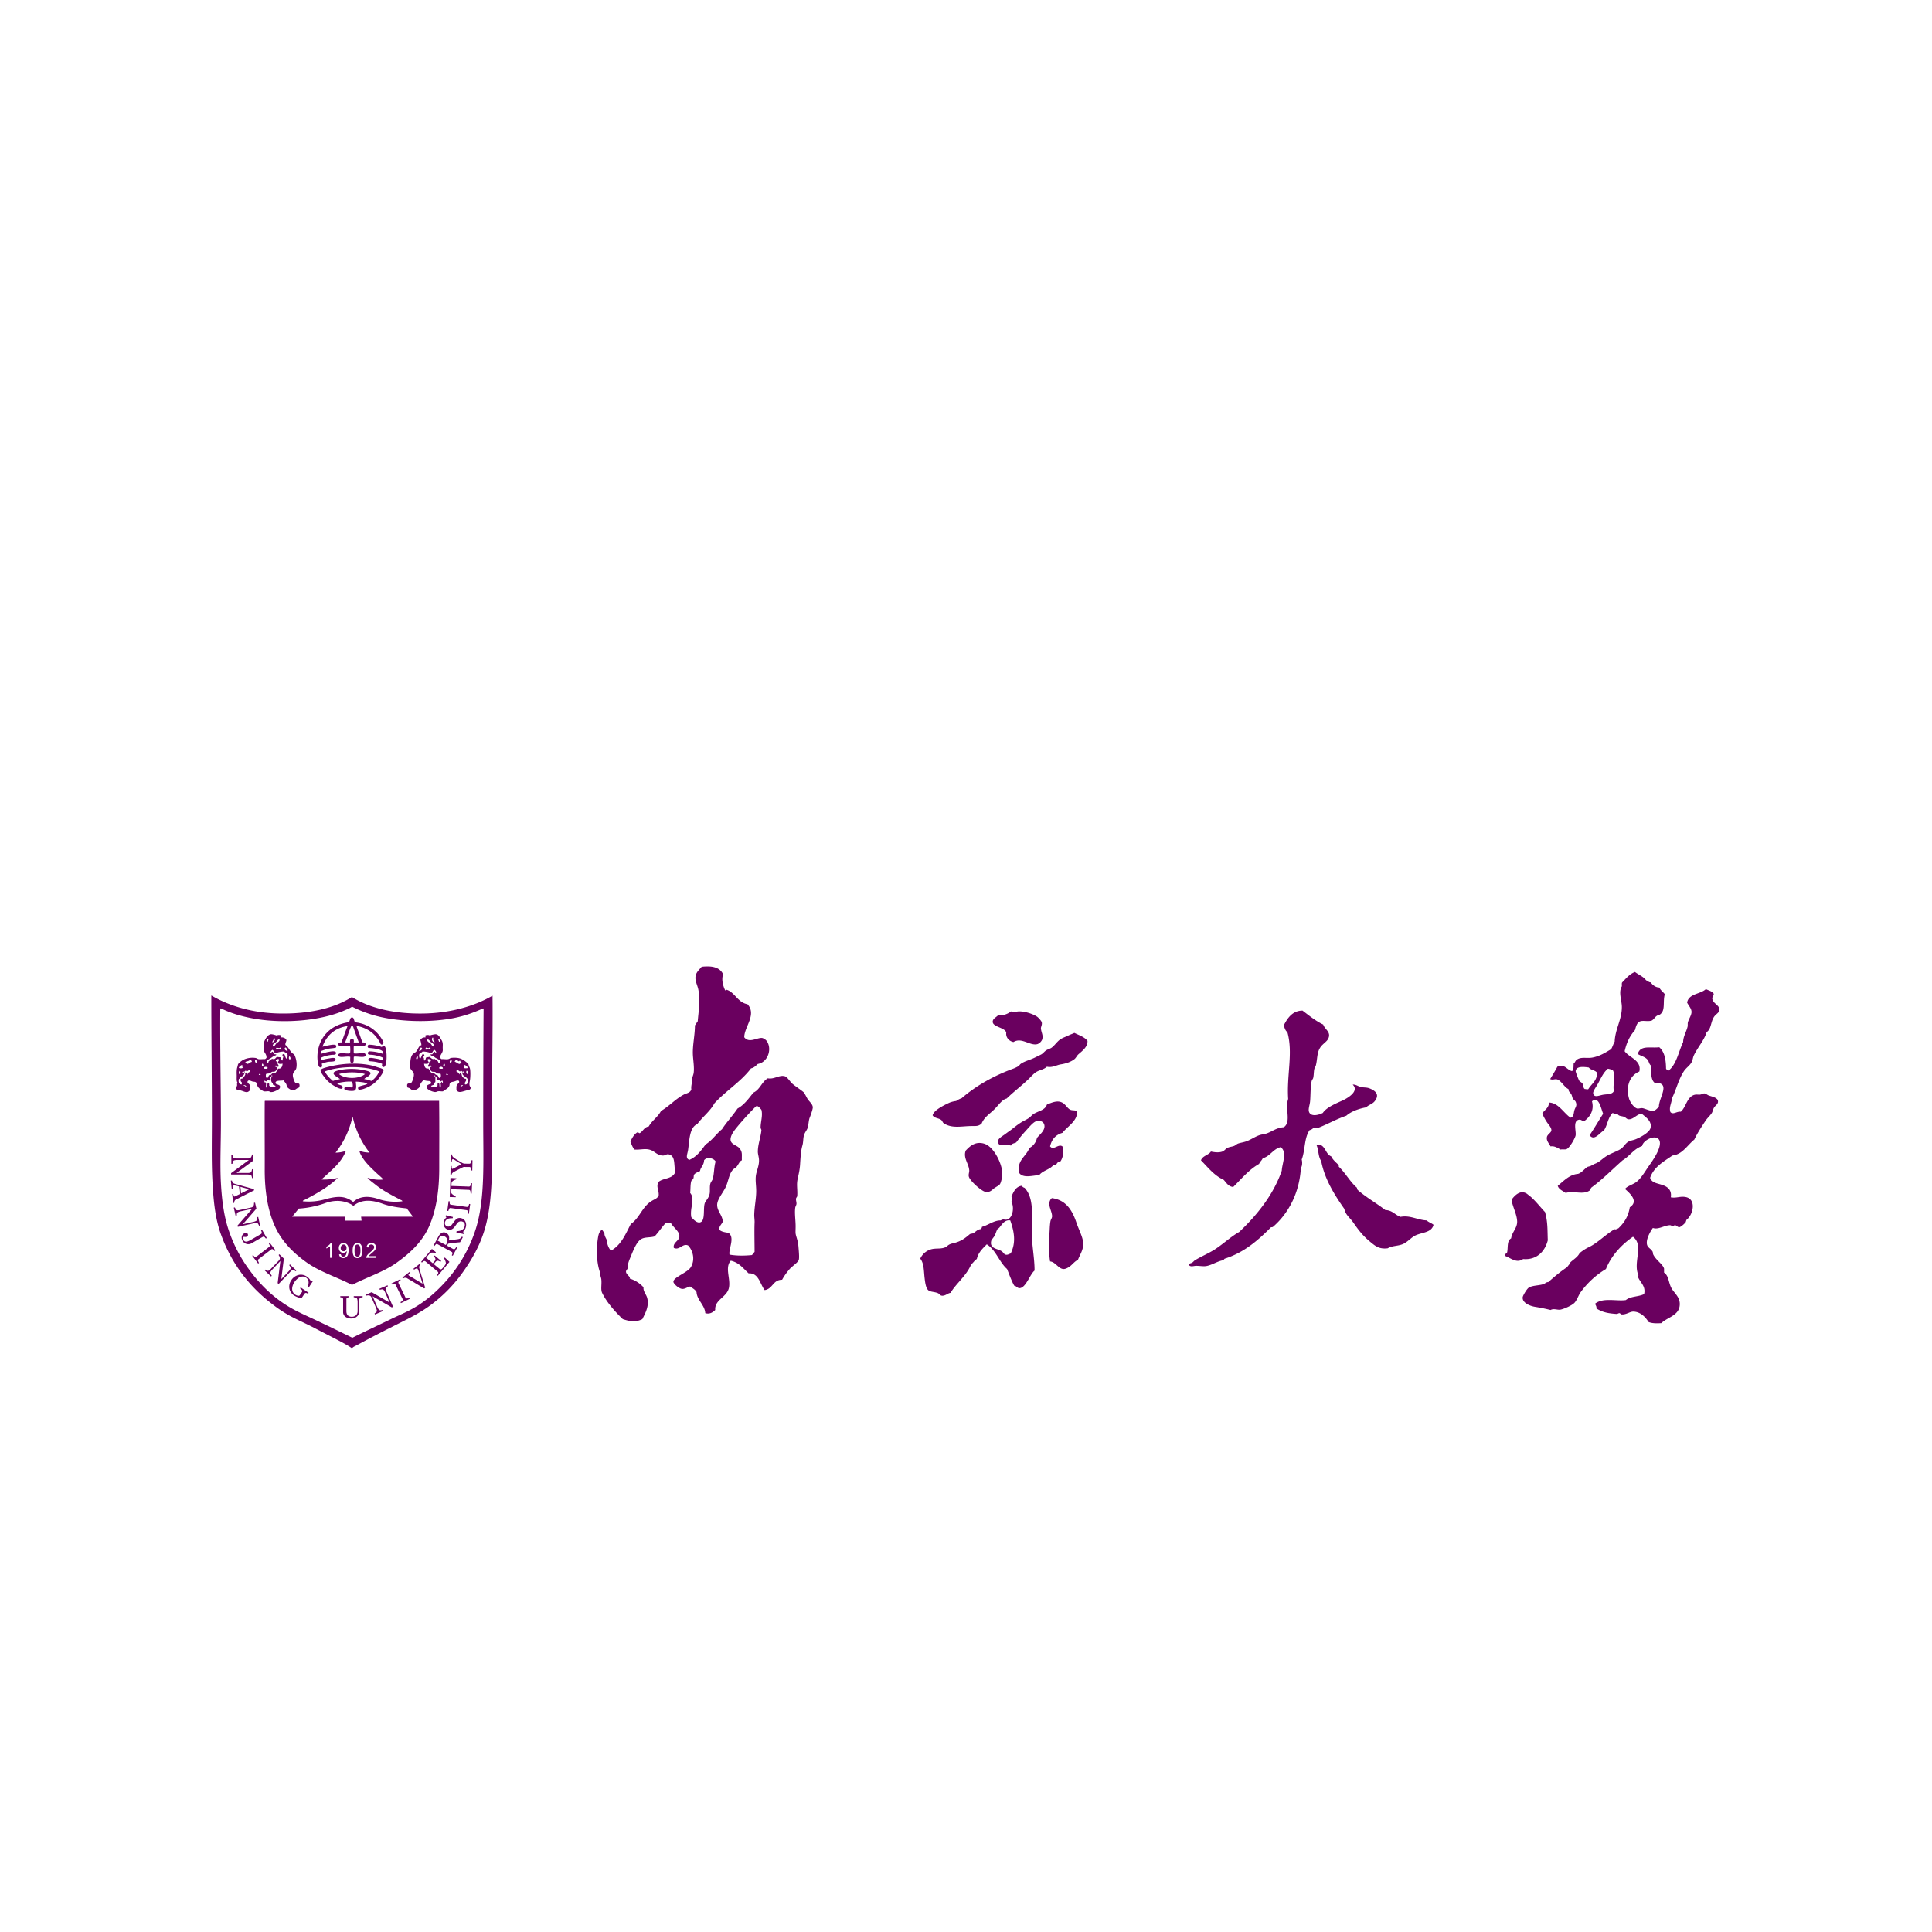 <svg width="128" height="128" fill="none" xmlns="http://www.w3.org/2000/svg"><g filter="url(#a)" fill="#6A005F"><path fill-rule="evenodd" clip-rule="evenodd" d="M46.646 60.874c-.004.327-.248.477-.265.71-.138.07-.312.12-.394.24-.04.054-.011.171-.054.263-.04.08-.11.083-.13.156-.073.223-.045.511-.078.79.355.412-.041.995.077 1.612.126.115.318.375.556.344.428-.062.18-1.033.368-1.346.1-.173.238-.3.29-.556.04-.2-.015-.473.052-.683.035-.11.13-.204.159-.317.096-.372.075-.783.185-1.133-.13-.232-.586-.334-.766-.08Zm3.167 6.277c.07-.057.114-.145.18-.21 0-.607-.022-1.4 0-1.926.01-.168-.025-.355-.023-.526.01-.56.146-1.119.13-1.665-.008-.36-.076-.708 0-1.054.075-.323.198-.588.186-.924-.007-.203-.085-.392-.077-.578.01-.467.178-.88.236-1.372.008-.068-.052-.122-.053-.186-.005-.375.157-.797.053-1.186-.036-.029-.24-.34-.37-.215-.333.324-.836.871-1.188 1.294-.18.22-.41.49-.472.765-.108.472.42.472.606.74.18.26.115.398.13.766-.168.057-.218.286-.37.448-.063.067-.171.108-.235.185-.265.312-.282.758-.476 1.16-.178.365-.525.765-.553 1.106-.04.443.357.73.368 1.164-.062.18-.285.316-.21.554.136.115.354.154.58.183.462.314 0 1.065.078 1.447.49.087 1.014.077 1.48.03Zm-1.77-17.54c.053.013.065-.049.027-.054.59.11.778.86 1.45.973.64.682-.215 1.508-.21 2.19.325.437.899-.02 1.212.054.115.04.216.114.29.21.355.556.039 1.4-.603 1.505-.133.112-.241.251-.451.292-.684.898-1.67 1.49-2.428 2.32-.293.541-.783.888-1.133 1.374-.518.207-.52 1.07-.606 1.686-.046.317-.2.574.079.685.494-.21.784-.624 1.08-1.026.432-.265.699-.694 1.083-1.005.317-.485.708-.893 1.03-1.372.452-.248.739-.668 1.053-1.055.437-.198.552-.718.95-.948.449.08.753-.243 1.135-.136.164.052.344.36.476.477.205.183.55.398.764.58.1.118.167.293.263.447.11.175.362.36.345.582-.016.154-.146.516-.215.685-.055.15-.074.503-.13.66-.065.191-.21.294-.263.584-.032.185-.023.383-.081.578-.1.348-.122.764-.155 1.293-.024.325-.09.603-.16.923-.084.382 0 .675-.025 1.108-.007.096-.066.106-.08.187-.02.107.043.258.027.365-.013.084-.068.156-.08.24-.054.374.034.884.025 1.292 0 .13-.013.326 0 .422.034.217.154.457.186.843.025.298.067.746.025.898-.044.166-.455.434-.606.608-.225.264-.38.49-.5.71-.618 0-.618.617-1.16.686-.303-.404-.395-1.152-1.057-1.108-.355-.32-.631-.722-1.185-.84-.422.47.026 1.24-.134 1.843-.157.59-.947.753-.895 1.422-.166.167-.374.294-.66.21-.026-.526-.554-.875-.578-1.395-.092-.174-.275-.258-.423-.368-.165.018-.337.173-.53.157-.228-.019-.58-.344-.58-.473 0-.31.93-.593 1.16-.976.29-.496.137-1.085-.184-1.427-.361-.172-.585.351-.95.157-.074-.372.378-.453.37-.788-.007-.322-.403-.56-.555-.847-.106-.057-.264.01-.344-.024-.26.285-.477.61-.737.897-.354.114-.73.004-1.002.262-.23.217-.4.626-.555 1.003-.114.28-.25.564-.236.848-.02.094-.107.12-.107.235.012.193.322.332.238.447.387.115.684.322.923.58-.037.25.177.47.237.686.159.558-.13 1.042-.316 1.423-.443.22-.831.15-1.294 0-.466-.444-1.06-1.095-1.37-1.739-.11-.227-.015-.57-.054-.894-.014-.135-.085-.235-.05-.37-.275-.67-.3-1.663-.16-2.455.028-.162.085-.36.237-.447.099.023.096.148.185.183-.03.184.092.336.158.5.01.254.107.507.265.687.69-.377.97-1.106 1.317-1.766.537-.36.727-1.034 1.24-1.428.137-.103.194-.132.344-.21a.59.59 0 0 0 .264-.236c.032-.385-.175-.552-.027-.898.32-.306.939-.172 1.133-.685-.121-.448.033-1.062-.448-1.16-.133-.029-.227.072-.34.078-.356.02-.54-.23-.794-.343-.373-.163-.716-.018-1.134-.052-.115-.148-.19-.338-.261-.529.11-.238.23-.466.446-.606.08-.013.105.038.16.053.23-.12.293-.406.606-.447.218-.397.608-.625.816-1.032.532-.302.96-.795 1.503-1.078.19-.1.426-.11.503-.344-.027-.254.054-.41.054-.66 0-.158.084-.29.104-.45.044-.36-.035-.827-.054-1.184-.03-.635.137-1.304.135-1.955.076-.07.11-.187.184-.263.055-.66.175-1.352.05-2.056-.057-.348-.26-.637-.184-.977.056-.242.24-.396.396-.583.672-.078 1.205.023 1.424.503-.138.358.02.823.133 1.057Zm58.485 5.194c-.336.276-.484.694-.712 1.08-.108.183-.289.43-.263.555.059.326.421.115.71.081.319-.04.555-.025.661-.238-.101-.477.172-.959-.08-1.398-.104-.028-.204-.062-.316-.08Zm-1.294 1.347c.201-.346.626-.583.556-1.107-.172-.17-.385-.137-.529-.32-.373-.055-.836-.09-.871.237-.005.065.195.568.238.636.053.072.167.116.212.184.085.133.041.308.158.37.11-.004.147.046.236 0Zm5.065-6.282c-.146.48.052 1.038-.29 1.32-.076.064-.164.062-.236.108-.136.087-.196.237-.343.316-.27.084-.551-.024-.766.052-.211.075-.277.338-.343.58-.349.404-.545.797-.684 1.4.318.44 1.132.594.974 1.344-.656.274-.906 1.01-.684 1.792.061.222.321.613.552.661.076.014.212-.033.319-.027.158.014.528.203.709.184.179-.017.273-.166.397-.26 0-.664.846-1.629-.29-1.61-.269-.219-.217-.81-.235-1.136-.127-.1-.128-.254-.213-.368-.154-.209-.434-.254-.661-.397.173-.61.84-.373 1.426-.446.379.328.442.902.449 1.422.027.07.123.072.155.133.544-.415.665-1.254.977-1.899.006-.376.201-.652.291-1.007.026-.103-.002-.214.026-.312.069-.237.245-.468.238-.688-.007-.225-.191-.404-.292-.607.103-.607.875-.547 1.243-.895.188.094.42.138.525.316-.011.122-.084.182-.105.29.05.388.502.432.476.791-.011.158-.231.265-.344.425-.239.333-.186.83-.5 1.026-.159.535-.576.984-.843 1.532-.067.133-.071.277-.134.423-.109.245-.37.397-.526.63-.365.547-.498 1.207-.793 1.795-.029.351-.213.6-.104.922.185.192.417-.06.685-.026.366-.304.407-1.046.975-1.133.082-.013.185.008.291 0 .12-.01.227-.083.29-.08.107.007.185.092.291.133.216.082.497.116.608.315.066.243-.136.323-.24.476-.078.11-.088.254-.156.37-.112.178-.296.33-.423.525-.27.407-.525.79-.739 1.24-.456.363-.787.987-1.45 1.056-.58.403-1.225.746-1.479 1.478.118.317.395.343.739.45.39.115.711.324.633.842.384.063.596-.08.951-.025.766.114.543 1.16.105 1.5-.041.034-.054.157-.08.188-.136.155-.34.314-.421.316-.093.002-.174-.113-.264-.134-.059-.012-.076.051-.158.053-.062.002-.147-.055-.186-.053-.406.02-.775.312-1.135.184-.158.22-.358.574-.396.873-.051.43.212.425.371.684.037.06.018.147.053.21.181.368.626.627.713.926v.265c.311.203.287.63.476 1.002.177.358.651.635.552 1.238-.103.617-.814.73-1.214 1.11-.3.017-.604.023-.844-.08-.22-.358-.562-.675-1.001-.686-.24-.005-.486.22-.793.185-.047-.006-.08-.077-.132-.084-.065 0-.133.061-.183.056-.513-.037-.924-.094-1.345-.368.026-.159-.062-.203-.081-.316.517-.418 1.424-.149 2.031-.237.329-.265.841-.21 1.212-.396.127-.523-.255-.764-.393-1.11.002-.114.035-.107 0-.18-.34-.848.393-1.948-.344-2.509-.716.49-1.422 1.215-1.792 2.138a5.637 5.637 0 0 0-1.691 1.558c-.121.168-.247.554-.422.707-.181.168-.676.383-.895.424-.214.04-.432-.097-.66.025a12.635 12.635 0 0 0-1.031-.21c-.347-.057-.851-.267-.816-.632.01-.113.273-.55.395-.633.248-.162.678-.136.977-.238.126-.04.192-.146.317-.13.404-.355.81-.703 1.266-1.002.061-.118.167-.188.21-.316.207-.198.476-.339.606-.61.199-.158.39-.29.608-.39.608-.295 1.102-.837 1.715-1.194.065.051.161-.033.238-.05.374-.35.666-.779.763-1.4.602-.39.036-.9-.314-1.212.137-.2.535-.292.765-.476.327-.26.551-.678.817-1.055.188-.268.843-1.16.713-1.635-.151-.538-1.109-.089-1.16.316-.555.193-.826.674-1.296.95-.684.6-1.314 1.253-2.056 1.795-.061.052-.075.153-.132.21-.46.302-1-.004-1.585.156-.19-.14-.444-.22-.525-.47.414-.338.773-.743 1.346-.793.245-.078.4-.31.606-.45.06-.038.158-.038.238-.08.118-.056.159-.097.314-.156.274-.106.465-.333.74-.5.3-.185.672-.294.952-.477.144-.1.279-.334.447-.447.144-.098.341-.11.526-.185.368-.15.912-.467.976-.74.113-.468-.32-.716-.58-.95-.316.02-.534.367-.842.37-.156 0-.184-.1-.318-.16-.156-.067-.383-.032-.447-.21-.129.1-.206-.002-.318-.052-.326.312-.333.791-.581 1.162-.289.153-.634.73-.949.315.315-.459.596-.955.898-1.424-.144-.339-.285-1.213-.74-.822.164.61-.145 1.048-.528 1.321-.116-.01-.193-.12-.316-.104-.439.058-.201.725-.238 1.03-.021.175-.401.844-.605.922-.096.04-.267-.002-.396.027-.181-.103-.411-.257-.66-.21-.128-.236-.292-.38-.239-.633.041-.17.274-.27.292-.422.012-.122-.078-.26-.186-.4-.187-.24-.28-.434-.42-.709.136-.26.437-.353.448-.74.629.02.95.668 1.423 1.002.234-.039.207-.316.263-.5.067-.208.196-.299.08-.555-.035-.08-.136-.13-.185-.212-.046-.076-.05-.197-.106-.289-.07-.125-.185-.153-.183-.34-.255-.096-.468-.54-.738-.636-.171-.054-.295.06-.476-.028.162-.266.326-.533.476-.816.479-.235.639.233.977.29.119-.13.085-.26.104-.503.085-.05.104-.17.185-.234.285-.235.683-.09 1.055-.16.506-.094.856-.33 1.239-.553.098-.15.143-.347.238-.5.028-.823.49-1.487.475-2.324-.007-.41-.237-.974 0-1.344.007-.09-.02-.215.026-.263.254-.258.473-.546.844-.688.243.19.562.302.739.555.121.03.163.137.319.133.058.152.332.351.552.34.089.188.254.293.368.448Zm-20.68 5.99c.187-.033.38.126.553.16.23.045.37.004.607.105.393.166.629.422.292.84-.148.187-.428.246-.555.4-.443.073-1.002.264-1.32.555-.673.226-1.303.594-1.898.815-.065-.016-.122-.038-.212-.025-.121.036-.173.145-.318.16-.37.52-.288 1.343-.526 1.952.05.16.04.45-.055.55-.092 1.653-.82 3.022-1.845 3.906-.03.024-.07.033-.13.027-.87.876-1.787 1.678-3.063 2.083-.052.02-.06.08-.105.105-.417.065-.838.385-1.237.396-.17.006-.367-.026-.558-.026-.164 0-.37.097-.473-.05-.005-.125.14-.114.21-.16.065-.044.12-.119.185-.16.432-.262.924-.462 1.345-.737.55-.36 1.02-.817 1.585-1.136 1.183-1.116 2.27-2.47 2.82-4.062.019-.462.382-1.256-.08-1.556-.507.132-.684.598-1.183.738-.058.146-.185.223-.237.37-.692.39-1.17.995-1.717 1.53-.337-.035-.454-.284-.632-.473-.642-.293-1.04-.826-1.505-1.293.106-.307.495-.335.66-.583.253.056.539.086.765 0 .124-.047.202-.174.317-.235.132-.072.302-.08.446-.133.1-.037.168-.12.264-.157.167-.06.377-.082.582-.16.37-.142.676-.398 1.057-.45.51-.065.813-.443 1.397-.474.51-.35.068-1.204.289-1.874-.103-1.61.337-3.043-.052-4.43-.137-.09-.184-.27-.237-.45.253-.49.58-.97 1.24-.974.378.285.859.683 1.37.924.108.332.538.493.342.922-.094.214-.37.352-.525.582-.258.378-.184.801-.318 1.264-.148.157-.095.483-.16.766-.011.065-.083.13-.103.213-.09.408-.067.996-.106 1.368-.023.214-.12.47-.078.636.093.372.606.267.923.106.208-.319.689-.55 1.185-.77.518-.218 1.24-.69.794-1.106v.001Zm-23.477-4.616c.266.082.65-.079.843-.238.085.05.176-.024.262.053.344-.155 1.105.063 1.454.293.108.07.295.292.314.367.048.173-.062.313-.051.422.026.285.174.46.078.74a.574.574 0 0 1-.29.287c-.494.16-1.057-.474-1.608-.13-.3-.059-.523-.316-.476-.632-.092-.328-.863-.363-.897-.687-.024-.23.235-.315.37-.475Zm-4.355 6.648c.074-.335.736-.664 1.136-.845.136-.052.277-.086.422-.102.113-.08.236-.142.367-.187.974-.843 2.146-1.493 3.405-1.953.108-.038.24-.102.342-.16.07-.036.092-.105.158-.156.27-.193.655-.274.948-.424.143-.072.284-.134.425-.21.116-.064.2-.188.314-.263.118-.078.267-.108.372-.184.21-.156.36-.41.579-.553.145-.1.34-.159.502-.239.14-.072.296-.122.422-.185.31.155.665.265.87.526.024.398-.337.66-.606.897-.1.092-.161.242-.264.32-.243.185-.554.29-.9.343-.283.045-.557.235-.92.155-.212.202-.513.216-.74.373-.16.108-.327.303-.474.444-.457.444-.987.84-1.452 1.293-.3.066-.504.398-.79.687-.32.327-.693.53-.872.978-.208.156-.292.158-.632.156-.663-.003-1.313.187-1.872-.183-.08-.052-.088-.153-.16-.212-.173-.146-.45-.107-.58-.316Zm9.579-.238c.006.627-.634.962-.978 1.4-.444.126-.713.43-.818.897.233.298.549-.197.818 0 .125.351.022.82-.16 1.028-.184-.02-.198.132-.287.211-.064.007-.103-.005-.134-.028-.223.324-.713.378-.95.686-.474.041-1.103.23-1.344-.157-.146-.849.477-1.06.685-1.635a.96.96 0 0 0 .503-.662c.132-.189.514-.455.499-.792-.01-.266-.263-.403-.554-.316-.216.07-.527.463-.71.66-.24.261-.448.52-.607.74-.118.068-.306.065-.344.211-.226-.065-.6.017-.792-.078-.264-.318.185-.51.447-.715.104-.077.193-.14.29-.208.237-.172.437-.357.714-.528.157-.1.332-.175.475-.267.144-.088.24-.22.342-.286.323-.215.778-.25.899-.635.358-.147.725-.31 1.055-.106.208.13.313.367.5.45.154.067.354-.002.45.13Zm-7.39 2.583c.26-.283.63-.64 1.215-.47.639.181 1.176 1.283 1.214 1.924.013.224-.072.64-.16.765-.065.092-.24.17-.37.262-.167.123-.284.303-.604.24-.252-.052-1.01-.717-1.083-1.005-.04-.148.038-.284.026-.422-.035-.445-.408-.81-.237-1.294Z"/><path fill-rule="evenodd" clip-rule="evenodd" d="M94.974 65.145c-.128.553-.815.488-1.265.741-.212.12-.423.355-.688.501-.345.183-.755.121-1.08.315-.578.068-.82-.143-1.214-.473-.448-.376-.721-.734-1.054-1.214-.242-.348-.531-.526-.607-.924-.647-.92-1.31-1.978-1.532-3.167-.214-.308-.155-.726-.319-1.08.6-.11.56.612.98.767.116.243.318.4.502.58v.103c.45.421.74 1 1.212 1.402-.022.072.037.064.026.128.567.5 1.25.88 1.848 1.346.452.004.645.32 1 .45.662-.123 1.096.203 1.741.236.124.124.321.176.45.29Zm4.722 2.058c-.004-.135.117-.147.158-.239.067-.342-.026-.758.263-.92.057-.428.417-.685.398-1.134-.022-.487-.311-.968-.369-1.426.207-.288.566-.652.975-.42.05.024.157.122.237.18.337.264.758.81 1.004 1.057.192.68.155 1.221.183 1.874-.209.795-.779 1.313-1.634 1.24-.443.315-.839-.09-1.215-.212Zm-30.126.37c-.11-.696-.062-1.46-.025-2.138.007-.166.022-.372.05-.526.025-.13.112-.21.108-.343-.018-.393-.363-.779-.056-1.158.023-.007.029-.03.056-.03.843.12 1.296.682 1.608 1.611.151.457.403.901.45 1.316.048.476-.219.816-.344 1.162-.215.095-.374.32-.554.448-.094.065-.263.172-.423.161-.325-.033-.52-.47-.87-.503Zm-3.428-2.188c-.097.028-.16.331-.239.472-.09.164-.217.264-.237.372-.102.5.409.487.686.66.111.068.173.214.264.233.147.034.217-.04.343-.076.366-.72.236-1.457-.028-2.19-.452-.08-.656.486-.789.53Zm-5.172 2.003a1.119 1.119 0 0 1 .95-.658c.243-.026.509.018.792-.133.194-.217.4-.204.659-.29.381-.123.625-.323.868-.529.075-.06.153-.03.24-.077.156-.082.278-.248.474-.265.06-.028.097-.08.106-.158.357-.077.794-.435 1.24-.422.043-.037.121-.036.156-.08.581.217.8-.685.555-1.16.041-.118.07-.253 0-.344.144-.31.275-.64.659-.71.068.047.119.112.213.134.614.664.486 1.737.475 2.847-.01.904.19 1.794.185 2.637-.298.228-.566 1.126-.977 1.162-.173.014-.237-.16-.37-.16-.188-.34-.325-.732-.475-1.106-.525-.467-.732-1.253-1.344-1.636-.271.276-.56.532-.66.974-.155.083-.227.252-.368.343-.311.763-1.01 1.28-1.373 1.9-.17.008-.342.213-.581.185-.117-.015-.144-.113-.237-.158-.207-.102-.477-.078-.633-.187-.19-.126-.236-.578-.262-.79-.063-.49-.03-.99-.292-1.319ZM14.008 49.956c1.183.69 2.74 1.175 4.604 1.192 1.911.022 3.532-.35 4.703-1.093 1.178.738 2.818 1.123 4.71 1.093 1.83-.024 3.442-.503 4.607-1.183.022 2.748-.043 5.368-.043 8.103 0 2.717.146 5.537-.549 7.613-.338 1.02-.848 1.874-1.423 2.674a9.688 9.688 0 0 1-2.022 2.062c-.784.597-1.69 1.02-2.61 1.485-.789.397-1.582.808-2.35 1.226-.108.06-.234.098-.311.201-.415-.279-.865-.503-1.313-.737-.45-.23-.905-.468-1.356-.7-.466-.238-.932-.44-1.374-.676a8.41 8.41 0 0 1-1.236-.81c-1.547-1.182-2.741-2.713-3.45-4.75-.361-1.053-.465-2.257-.528-3.56-.059-1.286-.027-2.654-.027-3.987 0-2.717-.039-5.387-.039-8.124-.002-.015-.002-.029.007-.029Zm8.839.976c-1.627.717-4.189.927-6.266.507-.65-.132-1.242-.307-1.756-.546-.068-.033-.144-.089-.23-.08-.023 2.527.042 5.15.042 7.584 0 1.267-.061 2.561-.011 3.767.055 1.2.19 2.34.519 3.32a9.494 9.494 0 0 0 1.296 2.54c.806 1.128 1.782 2.064 3.016 2.733.416.222.854.42 1.297.625.866.405 1.73.828 2.59 1.248.857-.427 1.728-.832 2.582-1.248.44-.213.882-.394 1.294-.618.82-.436 1.52-1.022 2.14-1.68a9.496 9.496 0 0 0 2.145-3.61c.643-1.988.51-4.505.51-7.05 0-2.562.007-5.086.025-7.612-.077 0-.153.048-.227.081-.534.235-1.11.43-1.752.557-1.51.293-3.362.25-4.784-.06a8.062 8.062 0 0 1-1.953-.698c-.119.094-.294.16-.477.24Z"/><path fill-rule="evenodd" clip-rule="evenodd" d="M23.525 51.73c.8.086 1.4.504 1.763 1.098.049.077.128.203.12.264-.01.065-.06.116-.12.113-.08-.004-.101-.113-.16-.211-.305-.535-.8-.902-1.505-1.027.033.163.107.32.17.489l.18.5c.027.03-.004.07 0 .11.127-.01.27-.004.249.139-.028.183-.575.044-.778.09-.022.14-.004.328-.01.485.112.066.64-.056.747.022.032.02.045.085.04.118-.03.2-.565.037-.777.089-.031.166.046.4-.12.41-.16.01-.115-.21-.118-.4-.2-.073-.747.105-.788-.088-.055-.273.586-.076.776-.151.02-.135.02-.34 0-.477-.177-.067-.74.092-.776-.09-.03-.14.11-.162.24-.147.028-.026-.014-.06 0-.1.13-.322.235-.668.37-.987-.854.116-1.393.634-1.663 1.362.092-.003.233-.057.417-.088.196-.034.594-.124.477.15-.16.051-.343.046-.51.08-.163.032-.31.09-.447.14a.556.556 0 0 0-.041.19c.144-.022.296-.085.488-.12.138-.024.55-.124.51.1-.018.098-.137.085-.23.09-.265.017-.6.104-.768.198a.484.484 0 0 0 .01.16c.164-.044.282-.079.49-.112.128-.017.439-.103.469.04.042.208-.322.149-.497.18-.191.036-.306.089-.42.128.042.098.044.224-.052.24-.2.044-.222-.425-.23-.615a2.437 2.437 0 0 1 .093-.75c.263-.902.965-1.479 1.993-1.632.074-.11.074-.328.218-.313.127.013.114.227.19.323Zm-.068.467c-.034-.085-.067-.274-.163-.257-.168.348-.28.75-.43 1.126.086.004.247-.004.33 0-.063-.335.318-.355.24 0h.34a56.095 56.095 0 0 1-.317-.869Zm-4.834.397c.05.04-.016.1.01.139.144-.028.323.083.338.161.02.1-.09.207-.061.338.244.156.303.496.58.621.12.228.2.572.148.886-.04.239-.277.265-.23.578.023.134.104.406.2.449.063.028.149-.006.21.039.05.06.027.194-.01.251-.192.035-.262.239-.5.159-.088-.033-.243-.135-.287-.21-.03-.049-.026-.117-.05-.169-.05-.113-.14-.181-.19-.26-.145.044-.588-.032-.518.2.033.104.384.052.27.319-.04.092-.344.222-.46.248a.67.67 0 0 1-.14.009c-.036-.004-.07-.039-.117-.05-.097-.019-.226.024-.33 0-.062-.011-.236-.135-.3-.189a.712.712 0 0 1-.136-.18c-.046-.108-.016-.199-.133-.249-.051-.022-.118-.013-.177-.03-.107-.025-.222-.112-.308-.047-.11.12.062.172.118.277.053.1.02.174.03.318-.034.048-.11.135-.2.15-.12.022-.281-.069-.45-.11-.11-.027-.273-.027-.295-.138-.015-.07.055-.111.068-.17.02-.08-.024-.142.03-.207-.076-.117-.043-.298-.05-.509-.007-.229-.004-.384.05-.549.02-.06.024-.128.042-.16.03-.071.235-.236.318-.278.189-.106.503-.189.836-.14.07.007.133.066.2.079.125.022.295-.013.428 0a.289.289 0 0 0 .1-.089c.01-.216-.111-.301-.17-.45.028-.218-.037-.465.04-.674.044-.101.101-.196.17-.283a.517.517 0 0 1 .219-.15c.114-.02.306.044.418.081.062-.044.203-.044.29-.01l-.001-.001Zm-.59.452c.1.024.138-.097.182-.161-.026-.048-.011-.139-.082-.14.01.142-.058.206-.1.3v.001Zm-.365-.043c.01.015.04.013.07.013.026-.06.035-.138.067-.188-.087-.028-.145.105-.137.175Zm.626.033c-.09.07-.264.14-.21.289.009.002.02 0 .02.007.114-.033.146-.155.23-.227.07-.06.199-.098.188-.233-.115-.043-.155.103-.228.164Zm0 .466c.002.004.02.02.02.026.038.024.064-.022.108-.026.08-.007.14.04.19.04.048-.047.006-.132-.05-.14-.066.108-.3-.087-.268.1Zm.636-.1c-.051-.005-.072.052-.068.09.007.068.13.144.2.14-.023-.043-.082-.222-.132-.23Zm-.866.15c-.082.032-.128.106-.148.196.066.028.079-.066.136-.075.069.036.067.142.14.168.02.03.108-.011.112.03 0 .053-.085.053-.14.08-.06.03-.17.117-.26.173-.158.09-.366.209-.13.314.027-.02-.001-.07.012-.094.019-.048.214-.187.237-.19.04-.008.086.021.122.016.103-.013.127-.113.218-.152a.731.731 0 0 0 .192.023c.09.03.043.203.148.221.048-.066.01-.159.07-.221-.01-.065-.068-.082-.061-.158.017-.039.06-.048.1-.063.094.069.076.25.168.318.08-.05.102-.23.052-.318-.045-.072-.181-.1-.211-.155-.233.002-.41.06-.588.115-.07-.06-.1-.163-.17-.228Zm1.145.64c.074-.042.034-.198-.047-.201-.036.057-.036.2.047.201Zm-.937.087c.022.054.106.042.12.1-.03.11.063.166.082.26-.06.086-.152.008-.18-.05-.044.008-.072.03-.072.08.23.015.104.281-.038.328-.043.018-.102 0-.15.01-.055.016-.108.078-.168.1-.095.034-.182.006-.24.052-.03.117-.014.261.07.26.086-.005.083-.173.17-.2.123.02.11-.078.179-.1.037-.015.08.01.128 0 .138-.04.175-.218.26-.322.225.028.28-.168.288-.328-.125.025-.277.041-.3-.068-.01-.08.062-.114.082-.19-.06-.102-.216-.023-.23.068h-.001Zm-1.85.031c-.044 0-.035-.053-.088-.04.007.075-.063.075-.082.118.01.054.082.054.1.102.157-.004.2-.119.336-.14-.026-.186-.166-.1-.266-.04Zm.488-.07c-.037.057.004.154.06.18.092-.041.062-.197-.06-.18Zm.518.407c.042-.05.022-.178-.052-.178-.03.041-.044.2.052.178Zm-1.605.104c.063.035.21.046.26-.012a.318.318 0 0 1-.03-.188c-.1.039-.197.09-.23.2Zm1.653.046c.08.015.243.035.262-.046-.04-.104-.277-.098-.262.046Zm-1.124.19c-.044.004-.026-.053-.07-.05-.06.002-.06.063-.111.07-.02-.007-.034-.021-.07-.02-.023.02-.056.032-.05.078.053-.022.068-.013.11.011.017-.019.01-.057.05-.057-.007.148-.098.301-.268.316-.016.08-.068.118-.12.16-.04.184.01.352.19.352.012-.033.008-.085.01-.133-.052-.048-.1-.098-.08-.218a.16.16 0 0 1 .119-.04.832.832 0 0 0 .19-.26c-.033-.111.082-.188.13-.098 0 .03-.032.082.018.08.04-.011 0-.04 0-.07.05-.065.159-.069.19-.15-.075-.119-.157-.005-.238.029Zm-.48.183c.055-.046.073-.155.04-.233-.1 0-.118.193-.04.233Zm1.277.026c.007.037.083.019.109.011 0-.013.003-.022.01-.03-.014-.023-.044-.038-.071-.05.01.05-.052.026-.048.069Zm.846.12c-.04.019-.08.032-.098.07-.015.067.026.188-.031.21-.096-.069-.168-.017-.231.052-.05-.01-.063-.056-.137-.041-.008.033-.037.155.018.159.056-.011-.03-.104.04-.104.02.048.053.078.079.115-.004.074-.03.224.01.28.12-.036.006-.302.152-.313.048.028.035.118.04.19.042.019.093.083.168.09.08.01.227-.018.258-.079-.052-.04-.137-.042-.177-.09-.017-.011-.011-.052-.011-.078-.098-.067-.145-.233-.1-.381.015-.048.114-.117.03-.17-.015.017-.008.059-.01.09Zm-1.854.579v.028c.089-.01.11.098.182.072a.16.16 0 0 0-.182-.1Zm14.259-.288c-.097-.063-.223.026-.323.048-.12.03-.227.027-.277.131-.022.048-.011.102-.03.148-.08.194-.27.244-.417.368-.1.019-.218-.02-.338 0-.082.015-.12.067-.25.04-.185-.033-.438-.155-.48-.258-.08-.2.14-.233.27-.289.036-.2-.11-.168-.28-.188-.081-.011-.175-.043-.22-.032-.044.013-.166.167-.207.261-.022.048-.018.114-.04.16-.06.117-.29.245-.418.236-.165-.006-.192-.152-.38-.176-.042-.083-.056-.201 0-.251.047-.04.173-.019.23-.061.069-.048.224-.446.17-.636-.035-.122-.194-.23-.22-.328a1.206 1.206 0 0 1-.01-.172c0-.24.006-.567.15-.745.06-.076.167-.114.24-.19.134-.145.152-.378.349-.428-.006-.138-.045-.236-.07-.351.073-.09.15-.181.337-.161.032-.044-.038-.096.01-.139.08-.029.225-.037.277.012.105-.045.225-.064.342-.082.205-.031.32.176.397.313.056.096.104.153.12.307.008.07.002.16 0 .251 0 .08.01.174 0 .227-.035.198-.32.419-.068.548.13-.017.285.026.425 0 .074-.013.144-.072.19-.08.15-.02.3-.02.45 0 .292.04.52.23.706.4.003.116.09.216.11.346.03.207.023.534-.01.74-.015.103-.052.2-.02.347.016.066.075.105.07.16-.01.132-.176.132-.317.171-.251.069-.517.192-.628-.06.005-.147-.017-.221.04-.32.052-.097.204-.13.12-.267Zm-1.605-2.561c.003-.065-.07-.078-.09-.141-.018-.053.025-.126-.032-.172-.122.096-.017.337.122.313Zm.288-.03c.037.004.063-.005.078-.022-.013-.087-.05-.155-.128-.178-.017.056.046.126.05.2Zm-.787-.144c.007.168.15.177.24.272.07.075.089.175.177.188.102-.122-.092-.262-.198-.307-.046-.068-.1-.185-.22-.153Zm-.33.6c0-.023-.037-.075-.077-.07-.044.008-.122.206-.122.23.074.005.202-.094.199-.16Zm.418-.029c-.046.006-.1-.048-.137-.04-.044.01-.096.124-.022.138.045-.027.207-.064.27 0 .06-.039.032-.107-.022-.138-.044-.002-.04.033-.09.04Zm.392.11c-.1.044-.103.18-.2.227a1.584 1.584 0 0 0-.58-.115c-.03.066-.192.096-.218.189-.03.094 0 .221.048.284.119-.051.13-.47.292-.238-.015.059-.06.09-.072.151.067.045.03.141.06.211.123 0 .069-.172.15-.21.065-.015.147-.015.209-.034.096.069.17.196.337.135.089.091.255.126.242.285.076 0 .124-.081.116-.128-.007-.094-.208-.172-.307-.229-.057-.035-.103-.083-.158-.11-.067-.032-.16-.028-.17-.1.007-.034.066-.016.1-.017.073-.035.073-.148.15-.181.053.009.077.097.129.075.002-.068-.061-.159-.128-.196v.001Zm-1.205.585c.07.124.148-.055.098-.147-.08.004-.087.08-.098.147Zm.747.073c.027.068.08.11.087.197-.043.111-.206.065-.31.069.025.14.053.357.289.312.078.12.137.254.263.33.173-.067.159.107.307.1.088.025.084.194.168.2.098.007.103-.173.072-.27-.085-.036-.161-.006-.252-.041-.042-.017-.073-.075-.118-.09-.067-.022-.138.004-.2-.022-.084-.033-.151-.162-.151-.268.02-.048.11-.022.122-.08-.004-.038-.03-.05-.06-.058-.036.057-.134.138-.19.038.04-.083.106-.133.09-.271.027-.035.1-.024.11-.078-.005-.1-.172-.163-.227-.068Zm1.81.133c.13.027.186.138.34.146.016-.052.097-.047.108-.102-.03-.039-.094-.043-.088-.118-.06-.013-.045.048-.1.04-.096-.074-.218-.129-.26.034Zm-.27.076c.045-.034.09-.106.06-.18-.127-.019-.166.148-.06.18Zm-.435.05c-.044.026-.076.13-.03.177.099.024.108-.164.03-.177Zm1.312.28c.065.043.182.026.26.01-.025-.12-.127-.168-.23-.21a.363.363 0 0 1-.03.2Zm-1.641.017c.033.054.178.048.248.03.026-.15-.24-.156-.248-.03Zm1.135.2c.048.06.138.083.189.14-.004.023-.02.052 0 .07.062-.005.025-.047.02-.09.15-.109.13.152.198.248.044.065.1.072.122.12.036.008.077.011.11.02.086.152-.14.22-.051.372.222.03.255-.368.092-.429 0-.033-.015-.048-.022-.07-.166-.023-.285-.194-.27-.33.037.075.094.017.159.047-.004-.043-.033-.061-.068-.078-.028.002-.043.02-.072.02-.026-.021-.045-.057-.09-.07-.043 0-.032.06-.086.05-.065-.054-.172-.14-.231-.02Zm.736.192c.057-.055.036-.218-.048-.222-.045.067-.031.2.048.222Zm-1.404.037c.025.023.065.023.11.023 0-.017.003-.023.01-.034-.036-.024-.118-.087-.12.011Zm-.707.211c-.02.098 0 .174-.011.278-.052.048-.108.084-.096.17-.052.05-.16.042-.19.11.127.07.345.076.428-.031.013-.068-.016-.181.06-.19.125.025.016.282.14.312.035-.061.024-.22 0-.28.046-.029.046-.099.109-.114.007.034-.022.104.018.104.04-.024.035-.126.01-.16-.082-.018-.082.041-.15.041-.035-.098-.14-.103-.23-.051-.033-.061-.01-.124-.018-.217-.074-.027-.096-.102-.122-.153-.037.083.026.137.052.181Zm1.652.597a.474.474 0 0 0 .172-.1c-.057-.038-.172.017-.172.1Z"/><path fill-rule="evenodd" clip-rule="evenodd" d="M25.277 53.364c.061-.01.08-.08.161-.069.126.01.155.35.17.518.023.296-.003 1.091-.3.827a.306.306 0 0 1 .02-.15c-.141-.083-.422-.146-.668-.17-.124-.01-.298.007-.25-.16.04-.132.352-.047.479-.03.198.033.313.066.468.11.033-.026.015-.102.031-.15-.116-.086-.51-.19-.767-.207-.126-.009-.251.006-.251-.12 0-.057.044-.074.081-.11.358.005.649.075.917.168.074-.252-.255-.283-.44-.33-.185-.042-.373-.05-.518-.068-.08-.04-.073-.205.05-.209.23-.006.667.081.817.15Zm-1.513 2.831c-.222-.289.488-.26.576-.409a1.176 1.176 0 0 0-.368-.09 3.03 3.03 0 0 0-.399-.034c.01.2.098.54-.116.601-.152.04-.617-.003-.64-.11-.046-.247.355-.086.536-.11.048-.107.006-.286-.03-.38-.356-.03-.698.038-.994.103.089.14.348.104.368.24.05.296-.464-.005-.538-.053a2.148 2.148 0 0 1-.688-.618c-.079-.105-.24-.309-.229-.416.012-.107.246-.168.4-.21.896-.24 1.93-.334 2.928-.13.134.027.29.08.447.13.131.042.375.095.392.19.02.123-.21.416-.26.488-.207.29-.49.516-.816.656-.166.074-.354.157-.569.152Zm-2.244-1.208c.135.257.325.453.54.63.152-.056.31-.096.469-.12-.067-.064-.15-.1-.24-.17-.067-.05-.196-.125-.19-.229.008-.109.242-.164.399-.2a3.997 3.997 0 0 1 1.635.008c.156.037.418.078.418.202 0 .07-.118.172-.18.218-.086.07-.182.077-.238.17.185.013.326.072.477.12.226-.157.396-.37.518-.629-.95-.397-2.645-.37-3.608 0Zm.939.172c.388.34 1.334.34 1.722 0-.462-.15-1.262-.15-1.722 0Z"/><path d="M16.7 62.051c0-.022-.01-.05-.02-.092a.225.225 0 0 0-.03-.08c-.017-.026-.05-.044-.098-.05-.06-.01-.12-.015-.181-.015h-1.06v-.09l1.18-.873h-.743a.841.841 0 0 0-.19.015c-.047.01-.078.024-.097.05a.218.218 0 0 0-.04.096.426.426 0 0 0-.023.094h-.07v-.59h.07c.004.02.008.05.022.09a.297.297 0 0 0 .03.082.13.13 0 0 0 .085.048.916.916 0 0 0 .203.017h.71a.282.282 0 0 0 .093-.019.176.176 0 0 0 .073-.042.423.423 0 0 0 .085-.203h.07v.414l-1.101.81h.688c.083 0 .15-.002.194-.015.046-.008.076-.026.09-.048a.272.272 0 0 0 .037-.09l.023-.099h.07v.59h-.07ZM15.446 63.7l-.063-.596.072-.007c.01.052.02.097.036.13.01.033.025.047.044.047a.049.049 0 0 0 .018-.005c.008-.002.017-.004.023-.01l.31-.149-.05-.505c-.05-.015-.092-.028-.127-.033-.037-.01-.07-.019-.1-.022-.033-.008-.056-.008-.074-.01h-.044c-.028.003-.045.023-.058.07a.594.594 0 0 0-.01.143l-.073.008-.055-.544.072-.004.018.067c.01.024.02.044.035.06.019.027.04.043.06.06.02.011.05.022.088.033.189.054.4.11.632.178.233.063.44.12.625.172l.008.08-1.193.606a.184.184 0 0 0-.101.1.186.186 0 0 0-.017.061c-.006.026-.006.046-.006.065l-.07.005Zm.525-.636.538-.274-.578-.159.04.433Zm1.19 2.147a.424.424 0 0 0-.083-.157c-.02-.019-.057-.028-.107-.028a1.017 1.017 0 0 0-.181.028l-1.033.227-.02-.085.968-1.11-.728.16a.772.772 0 0 0-.183.056.214.214 0 0 0-.085.07.212.212 0 0 0-.02.1.4.4 0 0 0 0 .1l-.07.017-.13-.579.07-.016.044.087c.02.04.036.062.048.072.024.022.054.03.095.03.04 0 .107-.008.2-.03l.692-.154a.344.344 0 0 0 .09-.035.22.22 0 0 0 .06-.059.303.303 0 0 0 .037-.11.51.51 0 0 0 .002-.104l.07-.015.09.401-.901 1.034.669-.152a.819.819 0 0 0 .188-.058c.043-.018.067-.038.078-.064a.5.5 0 0 0 .015-.196l.07-.019.127.576-.072.013Zm.452.848a.825.825 0 0 0-.093-.109c-.02-.016-.04-.025-.06-.02a.129.129 0 0 0-.06.02l-.741.426a.374.374 0 0 1-.137.046.432.432 0 0 1-.322-.07.514.514 0 0 1-.127-.148.383.383 0 0 1-.054-.28.32.32 0 0 1 .168-.213.243.243 0 0 1 .124-.033.128.128 0 0 1 .1.067c.017.037.024.066.015.1-.004.033-.026.06-.057.08a.214.214 0 0 1-.065.022c-.022.003-.043.003-.063.003-.02-.002-.04-.002-.067-.002a.35.35 0 0 0-.063.002.202.202 0 0 0-.018.09.25.25 0 0 0 .037.115c.026.045.06.073.093.088a.21.21 0 0 0 .114.016.47.47 0 0 0 .13-.037c.048-.022.1-.044.153-.076l.663-.383a.254.254 0 0 0 .045-.037c.01-.016.015-.036.015-.064a.454.454 0 0 0-.02-.083c-.01-.03-.021-.052-.03-.073l.065-.035.316.551-.061.037Zm-.51 1.654-.393-.516.056-.045a.788.788 0 0 0 .107.113c.022.011.04.015.06.015a.154.154 0 0 0 .058-.026l.832-.636a.133.133 0 0 0 .043-.044c.007-.015.007-.037 0-.067a.725.725 0 0 0-.065-.142l.057-.045.394.516-.06.044c-.01-.016-.03-.033-.05-.053a.292.292 0 0 0-.089-.067.075.075 0 0 0-.032-.002.143.143 0 0 0-.057.026l-.83.636a.12.12 0 0 0-.04.047.116.116 0 0 0-.003.066l.03.063c.01.025.024.05.04.072l-.057.045Zm2.484.512a.615.615 0 0 0-.075-.05.322.322 0 0 0-.084-.033c-.03-.004-.064.007-.104.035-.048.039-.092.08-.133.126l-.732.765-.063-.06.18-1.46-.513.538a.92.92 0 0 0-.122.152.192.192 0 0 0-.03.101c0 .025.015.056.042.1.025.041.044.07.055.08l-.048.052-.43-.41.05-.05c.025.02.052.035.08.047.04.023.067.035.08.035.036.002.071-.01.098-.033a.97.97 0 0 0 .144-.133l.496-.516c.018-.024.036-.046.05-.078a.175.175 0 0 0 .018-.08.29.29 0 0 0-.032-.112.406.406 0 0 0-.055-.092l.048-.052.3.287-.17 1.357.473-.496c.057-.063.1-.114.122-.152a.212.212 0 0 0 .03-.1.791.791 0 0 0-.1-.174l.047-.05.425.404-.047.052Zm.817 1.486c-.015-.007-.038-.016-.06-.029a.32.32 0 0 0-.064-.022.122.122 0 0 0-.063.013.173.173 0 0 0-.046.048l-.063.092c-.045.07-.078.113-.09.137a.41.41 0 0 0-.036.06 1.368 1.368 0 0 1-.514-.19.763.763 0 0 1-.19-.195.642.642 0 0 1-.104-.246.687.687 0 0 1 .006-.283.726.726 0 0 1 .126-.288.78.78 0 0 1 .48-.34.68.68 0 0 1 .28-.003c.096.02.186.058.267.113.11.073.198.174.255.293l.07-.036.069.048-.276.424-.066-.048c.019-.056.033-.106.044-.165.015-.057.019-.11.015-.168a.36.36 0 0 0-.162-.28.453.453 0 0 0-.187-.072.516.516 0 0 0-.394.15c-.14.119-.245.272-.305.445a.698.698 0 0 0-.04.23c.002.072.02.143.053.207.036.065.087.12.148.163.052.033.1.06.152.067a.29.29 0 0 0 .118.01.556.556 0 0 0 .068-.082l.052-.074.043-.067a.159.159 0 0 0 .033-.069.072.072 0 0 0-.011-.068c-.015-.02-.033-.046-.061-.07-.032-.026-.054-.046-.072-.056l.04-.066.527.357-.042.06Zm3.622.236a.353.353 0 0 0-.081.012.278.278 0 0 0-.09.032c-.025.017-.04.05-.047.098a.972.972 0 0 0-.015.177v.63a.42.42 0 0 1-.181.354.492.492 0 0 1-.17.078.694.694 0 0 1-.401-.009.528.528 0 0 1-.172-.093.347.347 0 0 1-.1-.133.332.332 0 0 1-.037-.156v-.85a.147.147 0 0 0-.01-.063.098.098 0 0 0-.05-.042.163.163 0 0 0-.064-.026.395.395 0 0 0-.064-.01v-.073h.598v.074a.337.337 0 0 0-.07.007c-.03.005-.05.013-.063.016a.06.06 0 0 0-.046.04.17.17 0 0 0-.013.066v.795c0 .037.004.08.013.12.01.043.026.082.05.12.028.039.066.07.11.09.058.028.122.04.186.038a.444.444 0 0 0 .188-.039.293.293 0 0 0 .118-.09.433.433 0 0 0 .06-.117c.011-.04.017-.08.018-.12v-.59a.985.985 0 0 0-.017-.187c-.012-.046-.027-.08-.046-.094a.358.358 0 0 0-.098-.04c-.043-.008-.073-.015-.096-.015v-.074h.59v.074Zm1.677-.733c-.017.011-.043.026-.072.052a.353.353 0 0 0-.067.065c-.015.024-.017.06-.004.105.01.05.03.107.06.174l.422.97-.083.038-1.271-.735.297.683c.022.06.053.117.09.168.029.04.056.061.082.07.035.008.071.008.106 0a.479.479 0 0 0 .097-.02l.03.067-.545.238-.03-.068c.019-.008.043-.028.08-.058a.313.313 0 0 0 .06-.059c.016-.026.018-.06.01-.1a1.18 1.18 0 0 0-.067-.19l-.284-.65c-.015-.029-.03-.058-.052-.08a.187.187 0 0 0-.07-.048.328.328 0 0 0-.111-.014.323.323 0 0 0-.105.02l-.028-.067.377-.165 1.183.684-.274-.63a.984.984 0 0 0-.092-.172c-.028-.04-.054-.06-.08-.063a.222.222 0 0 0-.1 0 .677.677 0 0 0-.097.024l-.028-.069.538-.23.028.06Zm1.445.836-.584.285-.032-.065c.017-.007.04-.024.07-.039a.346.346 0 0 0 .06-.044.12.12 0 0 0 .027-.058.108.108 0 0 0-.012-.06l-.463-.94a.116.116 0 0 0-.033-.052.114.114 0 0 0-.066-.01c-.022.001-.048.006-.078.01a.666.666 0 0 0-.074.024l-.033-.064.586-.285.03.065-.064.04a.244.244 0 0 0-.06.05.087.087 0 0 0-.03.06c.002.02.007.039.015.057l.458.94a.09.09 0 0 0 .04.045c.015.013.038.017.064.015a.738.738 0 0 0 .147-.039l.032.065Zm.708-2.269c-.013.015-.03.032-.045.052a.226.226 0 0 0-.03.06.145.145 0 0 0-.008.077c.004.029.01.058.016.086.033.115.085.29.155.522.074.235.148.48.226.734l-.065.052a47.559 47.559 0 0 1-.693-.416l-.455-.27a.288.288 0 0 0-.06-.024.454.454 0 0 0-.07 0 .26.26 0 0 0-.064.018l-.055.028-.047-.055.466-.372.048.055a.888.888 0 0 0-.092.093c-.022.027-.026.048-.015.063.004.008.01.014.018.018l.023.017c.059.037.159.092.297.175.14.087.335.202.59.352l-.14-.459a14.5 14.5 0 0 0-.115-.358.638.638 0 0 0-.048-.123l-.032-.052c-.01-.012-.024-.018-.042-.016a.146.146 0 0 0-.06.013.562.562 0 0 0-.121.068l-.048-.057.42-.335.046.054Zm1.613-.47.309.292-.77.921-.054-.044c.013-.017.027-.04.048-.068.016-.03.027-.048.03-.063a.084.084 0 0 0 0-.056.127.127 0 0 0-.041-.05l-.797-.667a.115.115 0 0 0-.054-.028.085.085 0 0 0-.062.008c-.02.007-.038.023-.063.04-.026.02-.045.037-.06.05l-.053-.042.715-.862.266.224-.048.06a.412.412 0 0 0-.18-.038c-.077-.002-.128.01-.158.037-.017.014-.032.033-.053.052-.02.02-.041.048-.067.075l-.14.176.436.366.107-.124a.404.404 0 0 0 .063-.096.147.147 0 0 0 0-.08.215.215 0 0 0-.037-.083.817.817 0 0 0-.056-.076l.048-.057.433.363-.047.055c-.027-.015-.06-.033-.094-.046a.276.276 0 0 0-.085-.024.138.138 0 0 0-.085.024.248.248 0 0 0-.078.076l-.107.122.337.277a.374.374 0 0 0 .083.06c.021.01.045.014.068.01a.208.208 0 0 0 .067-.04l.086-.1c.012-.017.032-.035.054-.067a.315.315 0 0 0 .057-.072c.017-.02.028-.048.04-.074a.085.085 0 0 0 .014-.059.469.469 0 0 0-.05-.174 1.413 1.413 0 0 0-.068-.142l.046-.056Zm1.198-1.346-.185.337c-.16.014-.301.027-.42.044-.118.011-.243.03-.373.052l-.072.13.4.218c.02.01.04.017.06.02a.09.09 0 0 0 .06-.022c.012-.01.025-.028.044-.052a.313.313 0 0 0 .042-.067l.065.035-.292.54-.063-.036c.008-.015.015-.037.028-.067a.19.19 0 0 0 .018-.06.086.086 0 0 0-.013-.057.181.181 0 0 0-.048-.044l-.92-.5a.348.348 0 0 0-.06-.018c-.02-.004-.04.004-.06.02a.684.684 0 0 0-.045.052.233.233 0 0 0-.042.056l-.065-.032.32-.59a.575.575 0 0 1 .096-.138.5.5 0 0 1 .124-.104.303.303 0 0 1 .297.006.41.41 0 0 1 .118.094c.03.033.05.072.063.118a.473.473 0 0 1 .015.133c-.004.05-.012.1-.022.148l.296-.04c.078-.01.174-.026.288-.04a.64.64 0 0 0 .117-.027.43.43 0 0 0 .076-.042c.018-.013.033-.03.05-.05.018-.02.029-.04.038-.052l.065.035Zm-1.201-.044a.28.28 0 0 0-.22-.034.289.289 0 0 0-.167.152l-.085.154.547.292.063-.117a.327.327 0 0 0 .033-.248.335.335 0 0 0-.171-.199Zm.83-1.19a.308.308 0 0 1 .123-.036c.045-.004.09 0 .142.015.126.03.215.102.27.214a.52.52 0 0 1 .032.372.644.644 0 0 1-.191.322l.062.06-.02.082-.481-.113.022-.08a.853.853 0 0 0 .173-.018.53.53 0 0 0 .156-.048.5.5 0 0 0 .123-.096.366.366 0 0 0 .076-.152.37.37 0 0 0 .013-.122.183.183 0 0 0-.03-.094.249.249 0 0 0-.06-.07.492.492 0 0 0-.1-.043.328.328 0 0 0-.168.007.31.31 0 0 0-.146.115c-.03.04-.061.081-.097.133-.031.044-.063.088-.096.13a.475.475 0 0 1-.186.144.396.396 0 0 1-.383-.065.385.385 0 0 1-.096-.124.408.408 0 0 1-.046-.153.511.511 0 0 1 .087-.337.549.549 0 0 1 .107-.118l-.06-.06.02-.082.467.114-.02.082c-.056 0-.111.001-.165.007a.578.578 0 0 0-.15.035.348.348 0 0 0-.118.081.34.34 0 0 0-.074.14.254.254 0 0 0 .019.175c.03.053.073.088.129.105.06.017.114.013.163-.004a.315.315 0 0 0 .13-.096c.034-.042.066-.085.095-.127.03-.043.06-.082.089-.12a.88.88 0 0 1 .087-.099.448.448 0 0 1 .102-.076Zm.857-.957-.09.644-.071-.01.006-.08a.245.245 0 0 0-.002-.077.117.117 0 0 0-.03-.052c-.013-.013-.035-.02-.06-.024l-1.038-.139h-.058a.095.095 0 0 0-.05.05c-.01.02-.021.041-.03.072-.011.028-.022.054-.026.075l-.07-.01.089-.643.07.01c-.002.017-.002.043-.002.073 0 .031.002.055.006.08a.094.094 0 0 0 .033.055c.016.01.037.018.059.018l1.035.145c.022.003.04 0 .059-.006a.086.086 0 0 0 .048-.048.271.271 0 0 0 .028-.063.352.352 0 0 0 .022-.08l.072.01Zm-.917-1.713-.003.07a1.06 1.06 0 0 0-.185.08c-.03.02-.06.04-.082.065-.025.022-.04.044-.044.068l-.01.078c0 .031-.005.063-.005.09l-.003.06 1.155.04a.134.134 0 0 0 .06-.01c.023-.008.034-.027.045-.049a.316.316 0 0 0 .026-.076c.007-.038.013-.066.015-.088l.072.002-.028.682-.07-.004c0-.017-.004-.05-.006-.087a.232.232 0 0 0-.013-.08.1.1 0 0 0-.035-.053.132.132 0 0 0-.066-.018l-1.163-.045-.003.061v.078c0 .03 0 .06.003.087a.137.137 0 0 0 .037.074.69.69 0 0 0 .174.128.438.438 0 0 0 .085.032l-.004.073-.391-.015.047-1.26.392.017Zm-.3-1.577c.003.01.008.03.012.056.01.024.018.044.026.053.015.028.027.044.035.056.094.075.192.144.294.207.076.044.173.1.288.17a.393.393 0 0 0 .22.068l.275.004a.131.131 0 0 0 .067-.015.13.13 0 0 0 .04-.046.418.418 0 0 0 .023-.078c.007-.037.013-.063.015-.086h.074l-.015.676-.07-.004c0-.018-.004-.044-.008-.083a.309.309 0 0 0-.013-.08.104.104 0 0 0-.04-.05.123.123 0 0 0-.065-.016l-.351-.003c-.011-.004-.03.003-.06.016-.03.013-.062.026-.096.044l-.258.132c-.093.048-.172.09-.24.128a.284.284 0 0 0-.088.06c-.02.013-.035.032-.053.054a.178.178 0 0 0-.022.06.29.29 0 0 0-.013.06h-.07l.009-.619h.074c0 .07.003.12.01.151.008.027.02.041.034.043a.047.047 0 0 0 .018-.006l.04-.016.062-.03a.539.539 0 0 0 .067-.037c.06-.03.123-.06.183-.094.059-.03.138-.074.236-.126-.17-.107-.301-.192-.4-.25a.582.582 0 0 0-.167-.084c-.017 0-.03.003-.04.016-.01.008-.014.024-.021.043a.233.233 0 0 0-.013.064c-.002.023-.002.047-.006.065h-.074l.01-.503h.072Zm-7.165 5.967a.181.181 0 0 0-.138.067.234.234 0 0 0-.06.17.21.21 0 0 0 .056.152.186.186 0 0 0 .14.057c.056 0 .1-.018.137-.057.037-.039.054-.094.054-.163 0-.068-.017-.122-.058-.163a.165.165 0 0 0-.131-.063Zm.91 0a.153.153 0 0 0-.13.072c-.04.058-.061.17-.061.331 0 .162.019.265.056.32.04.054.085.08.14.08.052 0 .1-.026.139-.08.037-.055.057-.158.057-.32s-.02-.267-.057-.32c-.04-.053-.087-.083-.143-.083Z"/><path d="M29.094 56.933H17.557c-.015.002-.01.02-.018.031-.012 1.483.005 3.01 0 4.455-.012 1.463.2 2.785.676 3.826.466 1.03 1.23 1.771 2.1 2.394.883.627 1.989.964 3.009 1.49 1.016-.53 2.118-.86 2.998-1.503.868-.628 1.654-1.35 2.114-2.39.459-1.045.665-2.332.665-3.838 0-1.453.012-2.995-.007-4.465Zm-8.892 6.551c.784-.407 1.57-.854 2.183-1.446-.35.084-.71.12-1.07.108.057-.09.149-.145.223-.217.518-.484 1.098-.947 1.38-1.68-.191.064-.43.118-.687.118a5.82 5.82 0 0 0 1.113-2.345h.03c.19.856.57 1.657 1.114 2.345-.225-.015-.414-.024-.674-.126.01.11.068.212.116.307.25.458.65.822 1.024 1.176.15.14.314.265.447.421-.414.037-.602.004-1.057-.116.148.175.342.305.52.447.489.4 1.073.698 1.66 1.008.047.024.119.04.138.102a3.539 3.539 0 0 1-1.556-.137c-.644-.222-1.254-.235-1.705.187-.502-.405-1-.41-1.803-.198-.499.15-1.022.2-1.54.148.017-.066.094-.076.144-.102Zm1.784 3.85h-.12v-.763a.402.402 0 0 1-.117.077.544.544 0 0 1-.124.067v-.113a.902.902 0 0 0 .176-.118.498.498 0 0 0 .107-.13h.077v.98Zm1.068-.21a.322.322 0 0 1-.311.228.265.265 0 0 1-.277-.246l.115-.01c.01.055.03.096.059.12.026.028.063.037.105.037a.2.2 0 0 0 .098-.026.21.21 0 0 0 .067-.068.555.555 0 0 0 .063-.26v-.028a.23.23 0 0 1-.1.096.276.276 0 0 1-.338-.052.324.324 0 0 1-.087-.233.33.33 0 0 1 .088-.239.298.298 0 0 1 .218-.089c.067 0 .122.017.178.048a.331.331 0 0 1 .122.15.832.832 0 0 1 .039.274c0 .124-.017.224-.04.298Zm.915.005a.324.324 0 0 1-.106.163.27.27 0 0 1-.177.06.268.268 0 0 1-.224-.103c-.064-.079-.098-.212-.098-.395 0-.119.015-.21.037-.28a.317.317 0 0 1 .108-.16.252.252 0 0 1 .177-.06c.052 0 .098.01.139.03.04.02.074.052.098.09a.512.512 0 0 1 .059.147.965.965 0 0 1 .022.233.926.926 0 0 1-.035.275Zm.944.206h-.647c0-.028.004-.06.015-.082a.417.417 0 0 1 .08-.13c.037-.046.089-.092.157-.15a1.4 1.4 0 0 0 .216-.208.243.243 0 0 0 .057-.144.154.154 0 0 0-.053-.118.183.183 0 0 0-.134-.052.189.189 0 0 0-.138.053.2.2 0 0 0-.052.142l-.126-.01a.32.32 0 0 1 .096-.21c.056-.05.13-.07.224-.07s.168.022.222.074a.259.259 0 0 1 .083.194c0 .04-.008.08-.024.117a.542.542 0 0 1-.08.12c-.036.04-.1.096-.186.17-.072.06-.118.104-.14.122-.017.024-.035.045-.05.07h.48v.112Zm-.988-2.726.03.26h-1.12l.034-.26h-3.512l.438-.538a6.347 6.347 0 0 0 1.703-.344c1.194-.448 1.918.166 1.918.166.57-.479 1.288-.38 1.952-.135.625.23 1.58.3 1.58.3l.412.55-3.435.001Z"/></g><defs><filter id="a" x="1" y="48.026" width="125.915" height="54.303" filterUnits="userSpaceOnUse" color-interpolation-filters="sRGB"><feFlood flood-opacity="0" result="BackgroundImageFix"/><feColorMatrix in="SourceAlpha" values="0 0 0 0 0 0 0 0 0 0 0 0 0 0 0 0 0 0 127 0" result="hardAlpha"/><feOffset dy="16"/><feGaussianBlur stdDeviation="6.5"/><feColorMatrix values="0 0 0 0 0 0 0 0 0 0 0 0 0 0 0 0 0 0 0.03 0"/><feBlend in2="BackgroundImageFix" result="effect1_dropShadow_6_2"/><feBlend in="SourceGraphic" in2="effect1_dropShadow_6_2" result="shape"/></filter></defs></svg>
